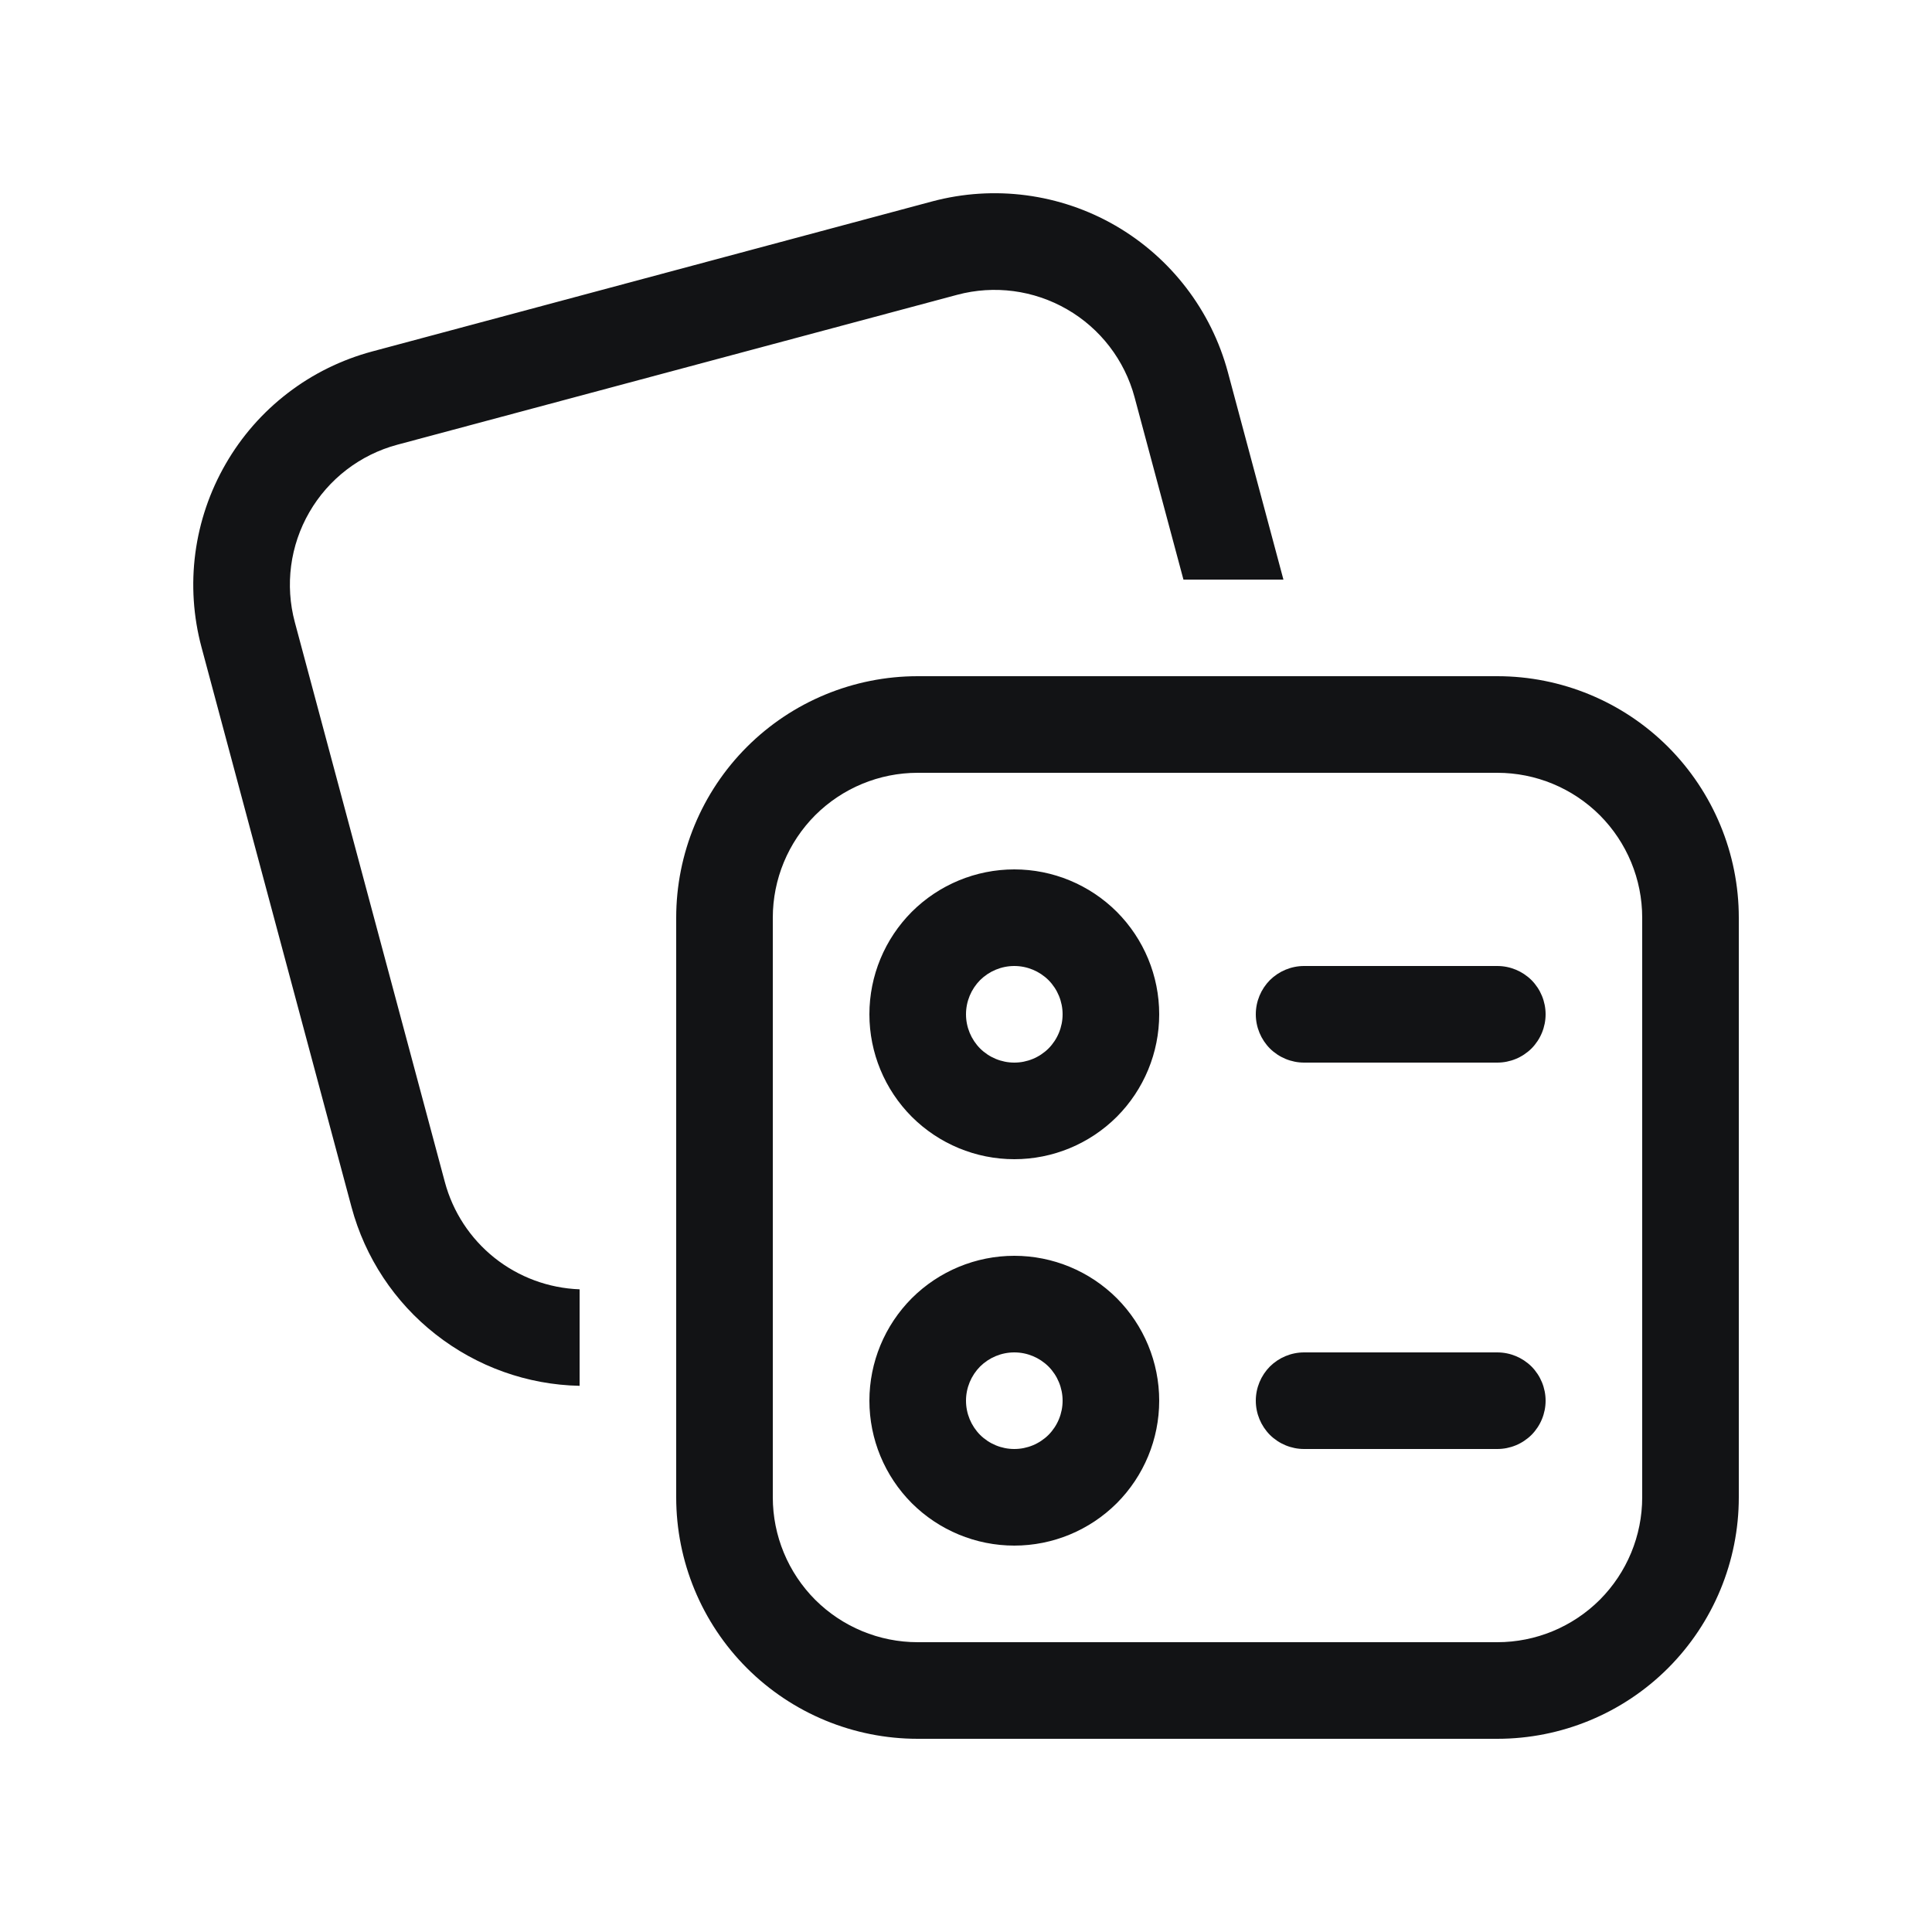 <svg width="20" height="20" viewBox="0 0 20 20" fill="none" xmlns="http://www.w3.org/2000/svg">
<path d="M15.5 7C16.163 7 16.799 7.263 17.268 7.732C17.736 8.201 18 8.837 18 9.5V15.5C18 16.163 17.736 16.799 17.268 17.268C16.799 17.737 16.163 18 15.5 18H9.5C8.837 18 8.201 17.737 7.732 17.268C7.263 16.799 7 16.163 7 15.5V9.5C7 8.837 7.263 8.201 7.732 7.732C8.201 7.263 8.837 7 9.5 7H15.5ZM9.5 8C9.102 8 8.721 8.158 8.439 8.439C8.158 8.721 8 9.102 8 9.5V15.5C8 15.898 8.158 16.279 8.439 16.561C8.721 16.842 9.102 17 9.5 17H15.5C15.898 17 16.279 16.842 16.561 16.561C16.842 16.279 17 15.898 17 15.5V9.5C17 9.102 16.842 8.721 16.561 8.439C16.279 8.158 15.898 8 15.5 8H9.5ZM10.5 13C10.898 13 11.279 13.158 11.561 13.439C11.842 13.721 12 14.102 12 14.5C12 14.898 11.842 15.279 11.561 15.561C11.279 15.842 10.898 16 10.5 16C10.102 16 9.721 15.842 9.439 15.561C9.158 15.279 9 14.898 9 14.5C9 14.102 9.158 13.721 9.439 13.439C9.721 13.158 10.102 13 10.5 13ZM10.5 14C10.367 14 10.24 14.053 10.146 14.146C10.053 14.24 10 14.367 10 14.5C10 14.633 10.053 14.76 10.146 14.854C10.24 14.947 10.367 15 10.5 15C10.633 15 10.76 14.947 10.854 14.854C10.947 14.76 11 14.633 11 14.5C11 14.367 10.947 14.24 10.854 14.146C10.76 14.053 10.633 14 10.5 14ZM15.5 14C15.633 14 15.76 14.053 15.854 14.146C15.947 14.24 16 14.367 16 14.5C16 14.633 15.947 14.76 15.854 14.854C15.76 14.947 15.633 15 15.5 15H13.5C13.367 15 13.24 14.947 13.146 14.854C13.053 14.76 13 14.633 13 14.5C13 14.367 13.053 14.24 13.146 14.146C13.24 14.053 13.367 14 13.5 14H15.5ZM9.65 2.085C10.29 1.914 10.973 2.004 11.546 2.335C12.12 2.667 12.539 3.213 12.711 3.853L13.286 6H12.251L11.745 4.112C11.642 3.728 11.39 3.4 11.046 3.202C10.701 3.003 10.292 2.949 9.908 3.052L4.112 4.604C3.728 4.707 3.4 4.959 3.202 5.303C3.003 5.647 2.949 6.057 3.052 6.441L4.605 12.236C4.688 12.546 4.868 12.821 5.119 13.021C5.37 13.221 5.679 13.335 6 13.347V14.346C5.459 14.335 4.937 14.148 4.511 13.814C4.085 13.481 3.779 13.018 3.639 12.496L2.086 6.7C2.001 6.383 1.979 6.052 2.022 5.727C2.065 5.401 2.172 5.087 2.336 4.803C2.5 4.518 2.718 4.269 2.979 4.069C3.239 3.869 3.537 3.723 3.854 3.638L9.65 2.085ZM10.5 9C10.898 9 11.279 9.158 11.561 9.439C11.842 9.721 12 10.102 12 10.5C12 10.898 11.842 11.279 11.561 11.561C11.279 11.842 10.898 12 10.5 12C10.102 12 9.721 11.842 9.439 11.561C9.158 11.279 9 10.898 9 10.5C9 10.102 9.158 9.721 9.439 9.439C9.721 9.158 10.102 9 10.5 9ZM10.5 10C10.367 10 10.24 10.053 10.146 10.146C10.053 10.24 10 10.367 10 10.5C10 10.633 10.053 10.76 10.146 10.854C10.24 10.947 10.367 11 10.5 11C10.633 11 10.76 10.947 10.854 10.854C10.947 10.76 11 10.633 11 10.5C11 10.367 10.947 10.24 10.854 10.146C10.76 10.053 10.633 10 10.5 10ZM15.5 10C15.633 10 15.76 10.053 15.854 10.146C15.947 10.24 16 10.367 16 10.5C16 10.633 15.947 10.76 15.854 10.854C15.76 10.947 15.633 11 15.5 11H13.5C13.367 11 13.24 10.947 13.146 10.854C13.053 10.76 13 10.633 13 10.5C13 10.367 13.053 10.24 13.146 10.146C13.24 10.053 13.367 10 13.5 10H15.5Z" fill="#121315"/>
</svg>
